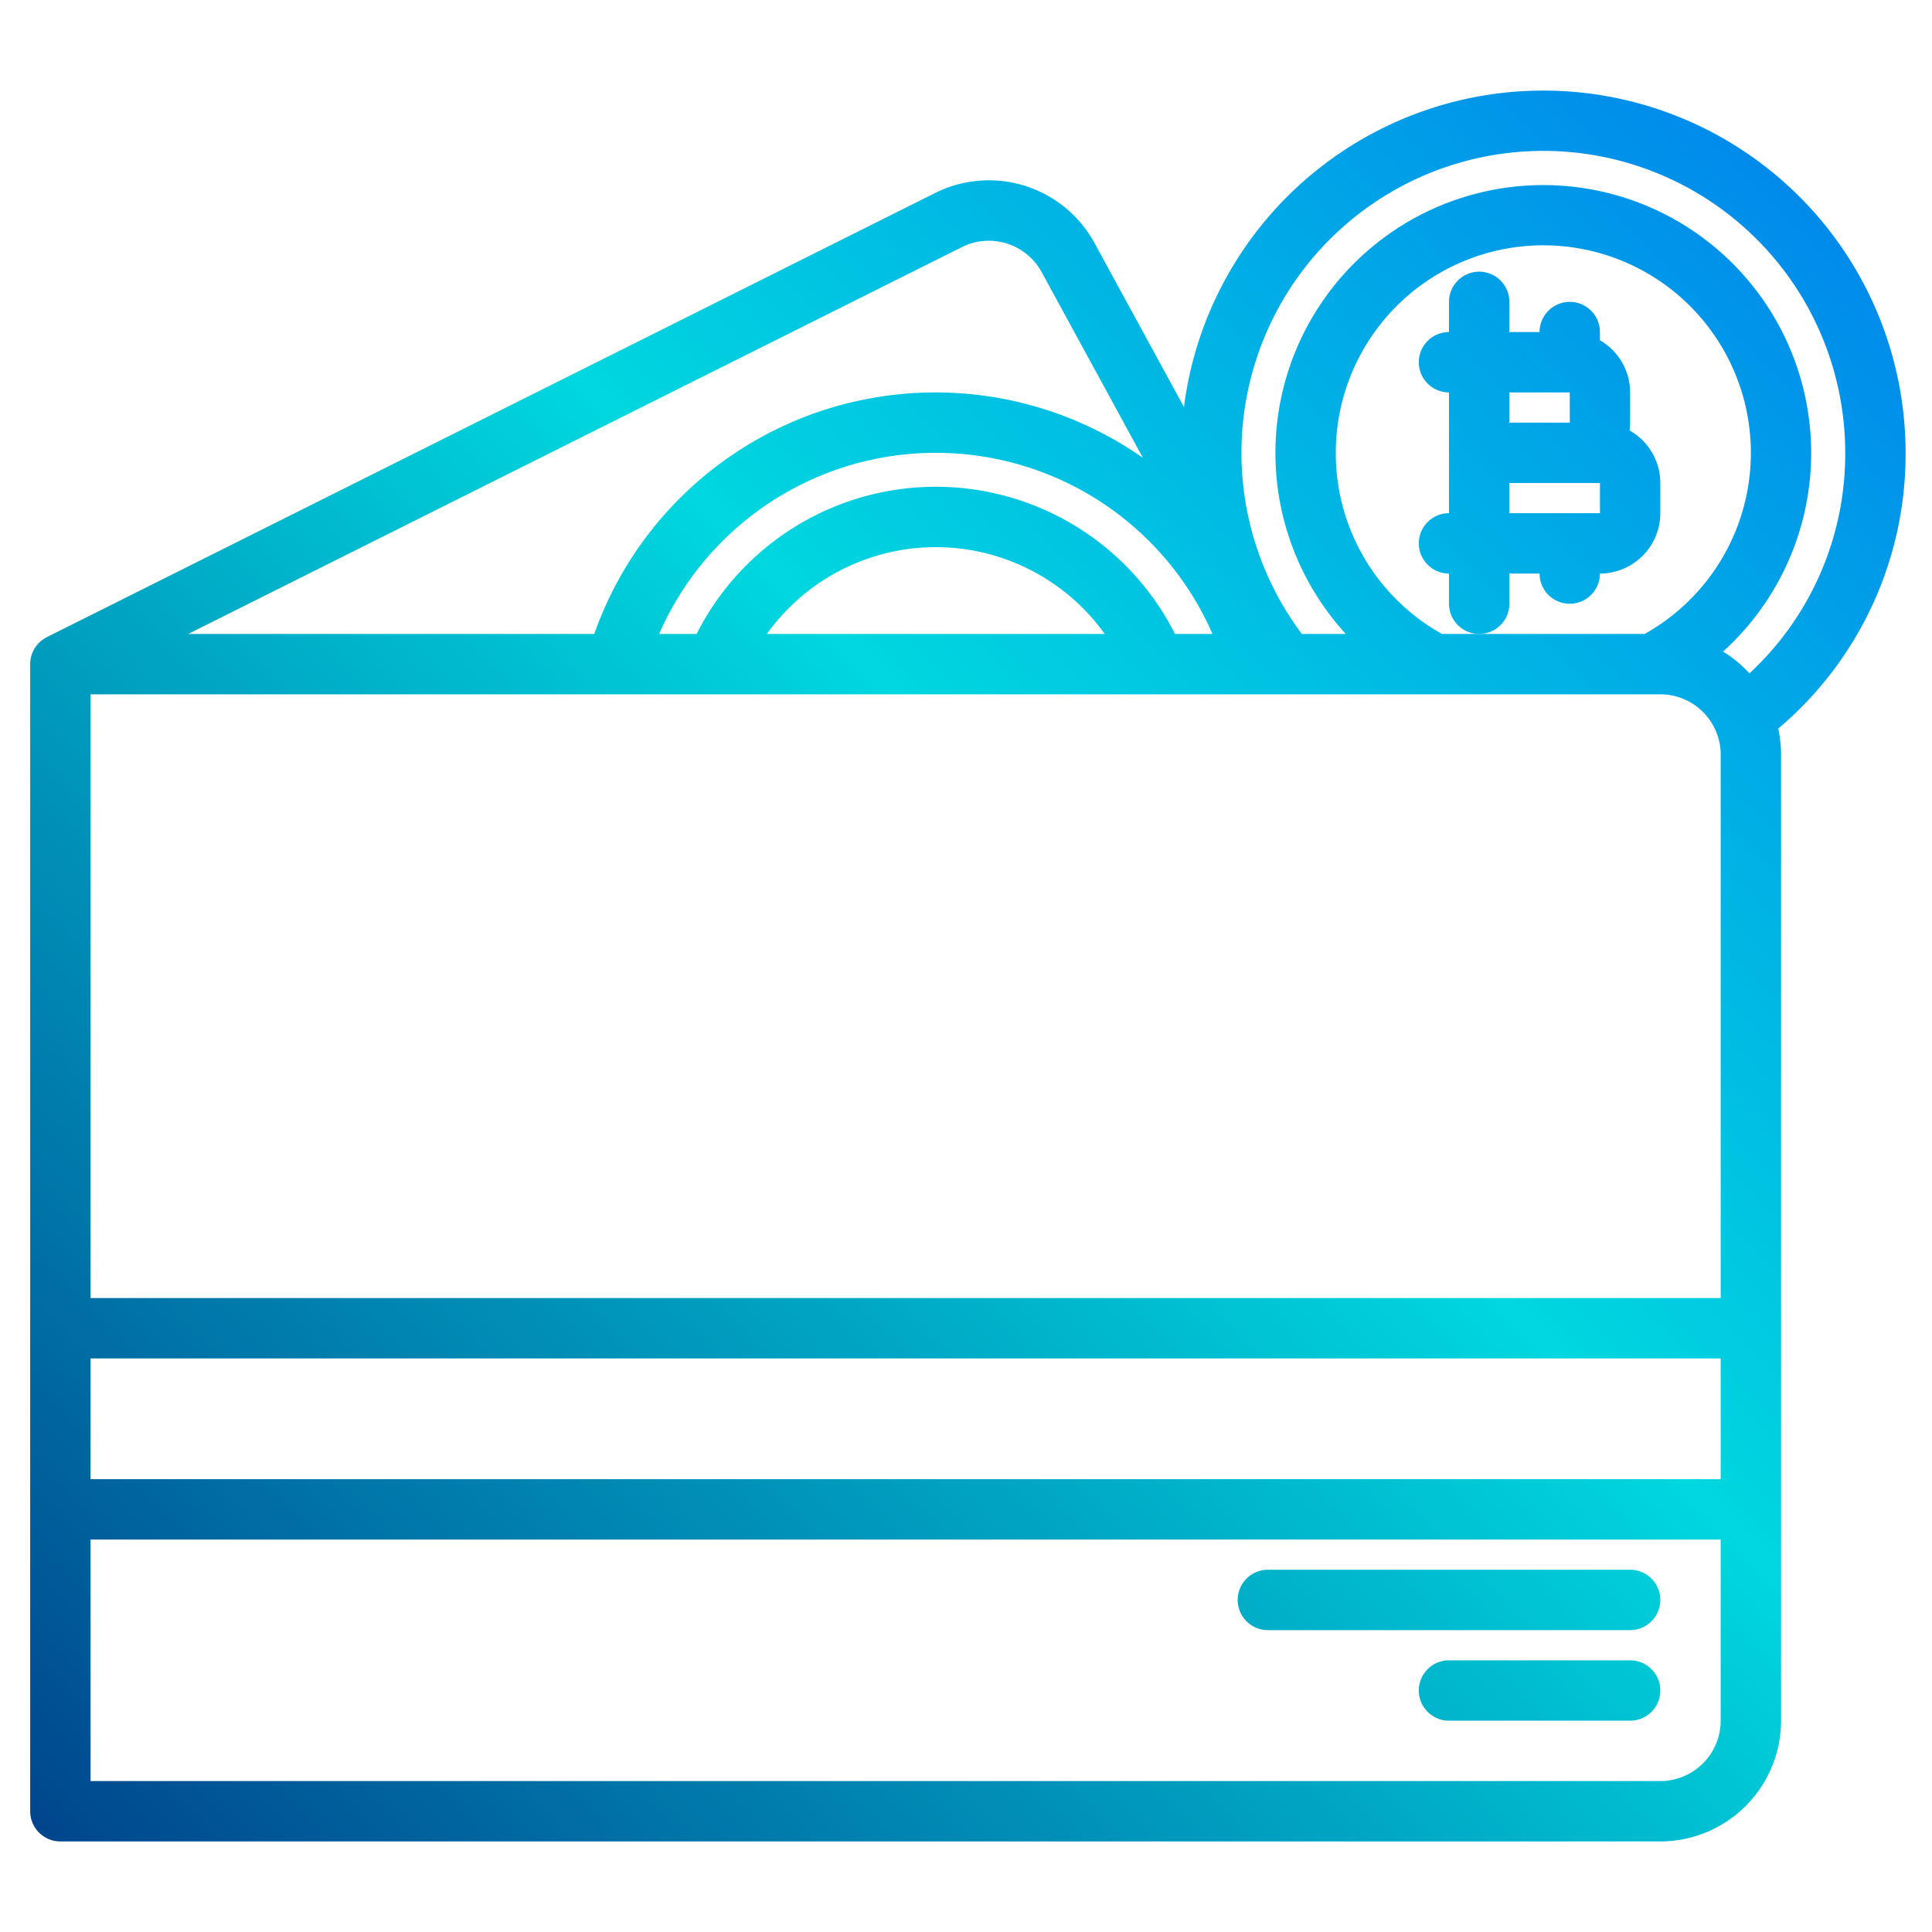 <?xml version="1.0"?>
<svg xmlns="http://www.w3.org/2000/svg" xmlns:xlink="http://www.w3.org/1999/xlink" width="512" height="512" viewBox="0 0 512 512"><defs><linearGradient id="a" data-name="New Gradient Swatch 1" x1="31.019" y1="529.943" x2="564.316" y2="-3.354" gradientUnits="userSpaceOnUse"><stop offset="0" stop-color="#003f8a"/><stop offset="0.518" stop-color="#00d7df"/><stop offset="1" stop-color="#006df0"/></linearGradient><linearGradient id="b" x1="11.363" y1="510.287" x2="544.66" y2="-23.01" xlink:href="#a"/><linearGradient id="c" x1="154.538" y1="653.462" x2="687.835" y2="120.165" xlink:href="#a"/><linearGradient id="d" x1="178.538" y1="677.462" x2="711.835" y2="144.165" xlink:href="#a"/></defs><g><path d="M505,120a96.006,96.006,0,0,0-191.24-12.14L290.11,64.5a31.884,31.884,0,0,0-42.4-13.3L12.42,168.84l.01.01A7.98,7.98,0,0,0,8,176V480a8,8,0,0,0,8,8H440a32.042,32.042,0,0,0,32-32V200a32.363,32.363,0,0,0-.75-6.91A95.17,95.17,0,0,0,505,120ZM321.32,168h-9.93a71.017,71.017,0,0,0-126.78,0h-9.93a80,80,0,0,1,146.64,0Zm-28.56,0H203.24a55.053,55.053,0,0,1,89.52,0ZM254.87,65.51a15.945,15.945,0,0,1,21.2,6.65l26.81,49.17A95.865,95.865,0,0,0,157.49,168H49.89ZM456,456a16.021,16.021,0,0,1-16,16H24V408H456Zm0-64H24V360H456Zm0-48H24V184H440a16.007,16.007,0,0,1,14.64,9.56A15.7,15.7,0,0,1,456,200ZM354,120a55,55,0,1,1,81.87,48H382.13A54.842,54.842,0,0,1,354,120Zm109.62,58.45a32.04,32.04,0,0,0-7-5.77A70.99,70.99,0,1,0,356.65,168H345.01A80,80,0,1,1,489,120,79.241,79.241,0,0,1,463.62,178.45Z" fill="url(#a)"/><path d="M431.85,114.07A15.758,15.758,0,0,0,432,112v-8a15.991,15.991,0,0,0-8-13.83V88a8,8,0,0,0-16,0h-8V80a8,8,0,0,0-16,0v8a8,8,0,0,0,0,16v32a8,8,0,0,0,0,16v8a8,8,0,0,0,16,0v-8h8a8,8,0,0,0,16,0,16.021,16.021,0,0,0,16-16v-8A16,16,0,0,0,431.85,114.07ZM400,104h16l.01,8H400Zm24,32H400v-8h24l.01,8Z" fill="url(#b)"/><path d="M432,416H336a8,8,0,0,0,0,16h96a8,8,0,0,0,0-16Z" fill="url(#c)"/><path d="M432,440H384a8,8,0,0,0,0,16h48a8,8,0,0,0,0-16Z" fill="url(#d)"/></g></svg>
